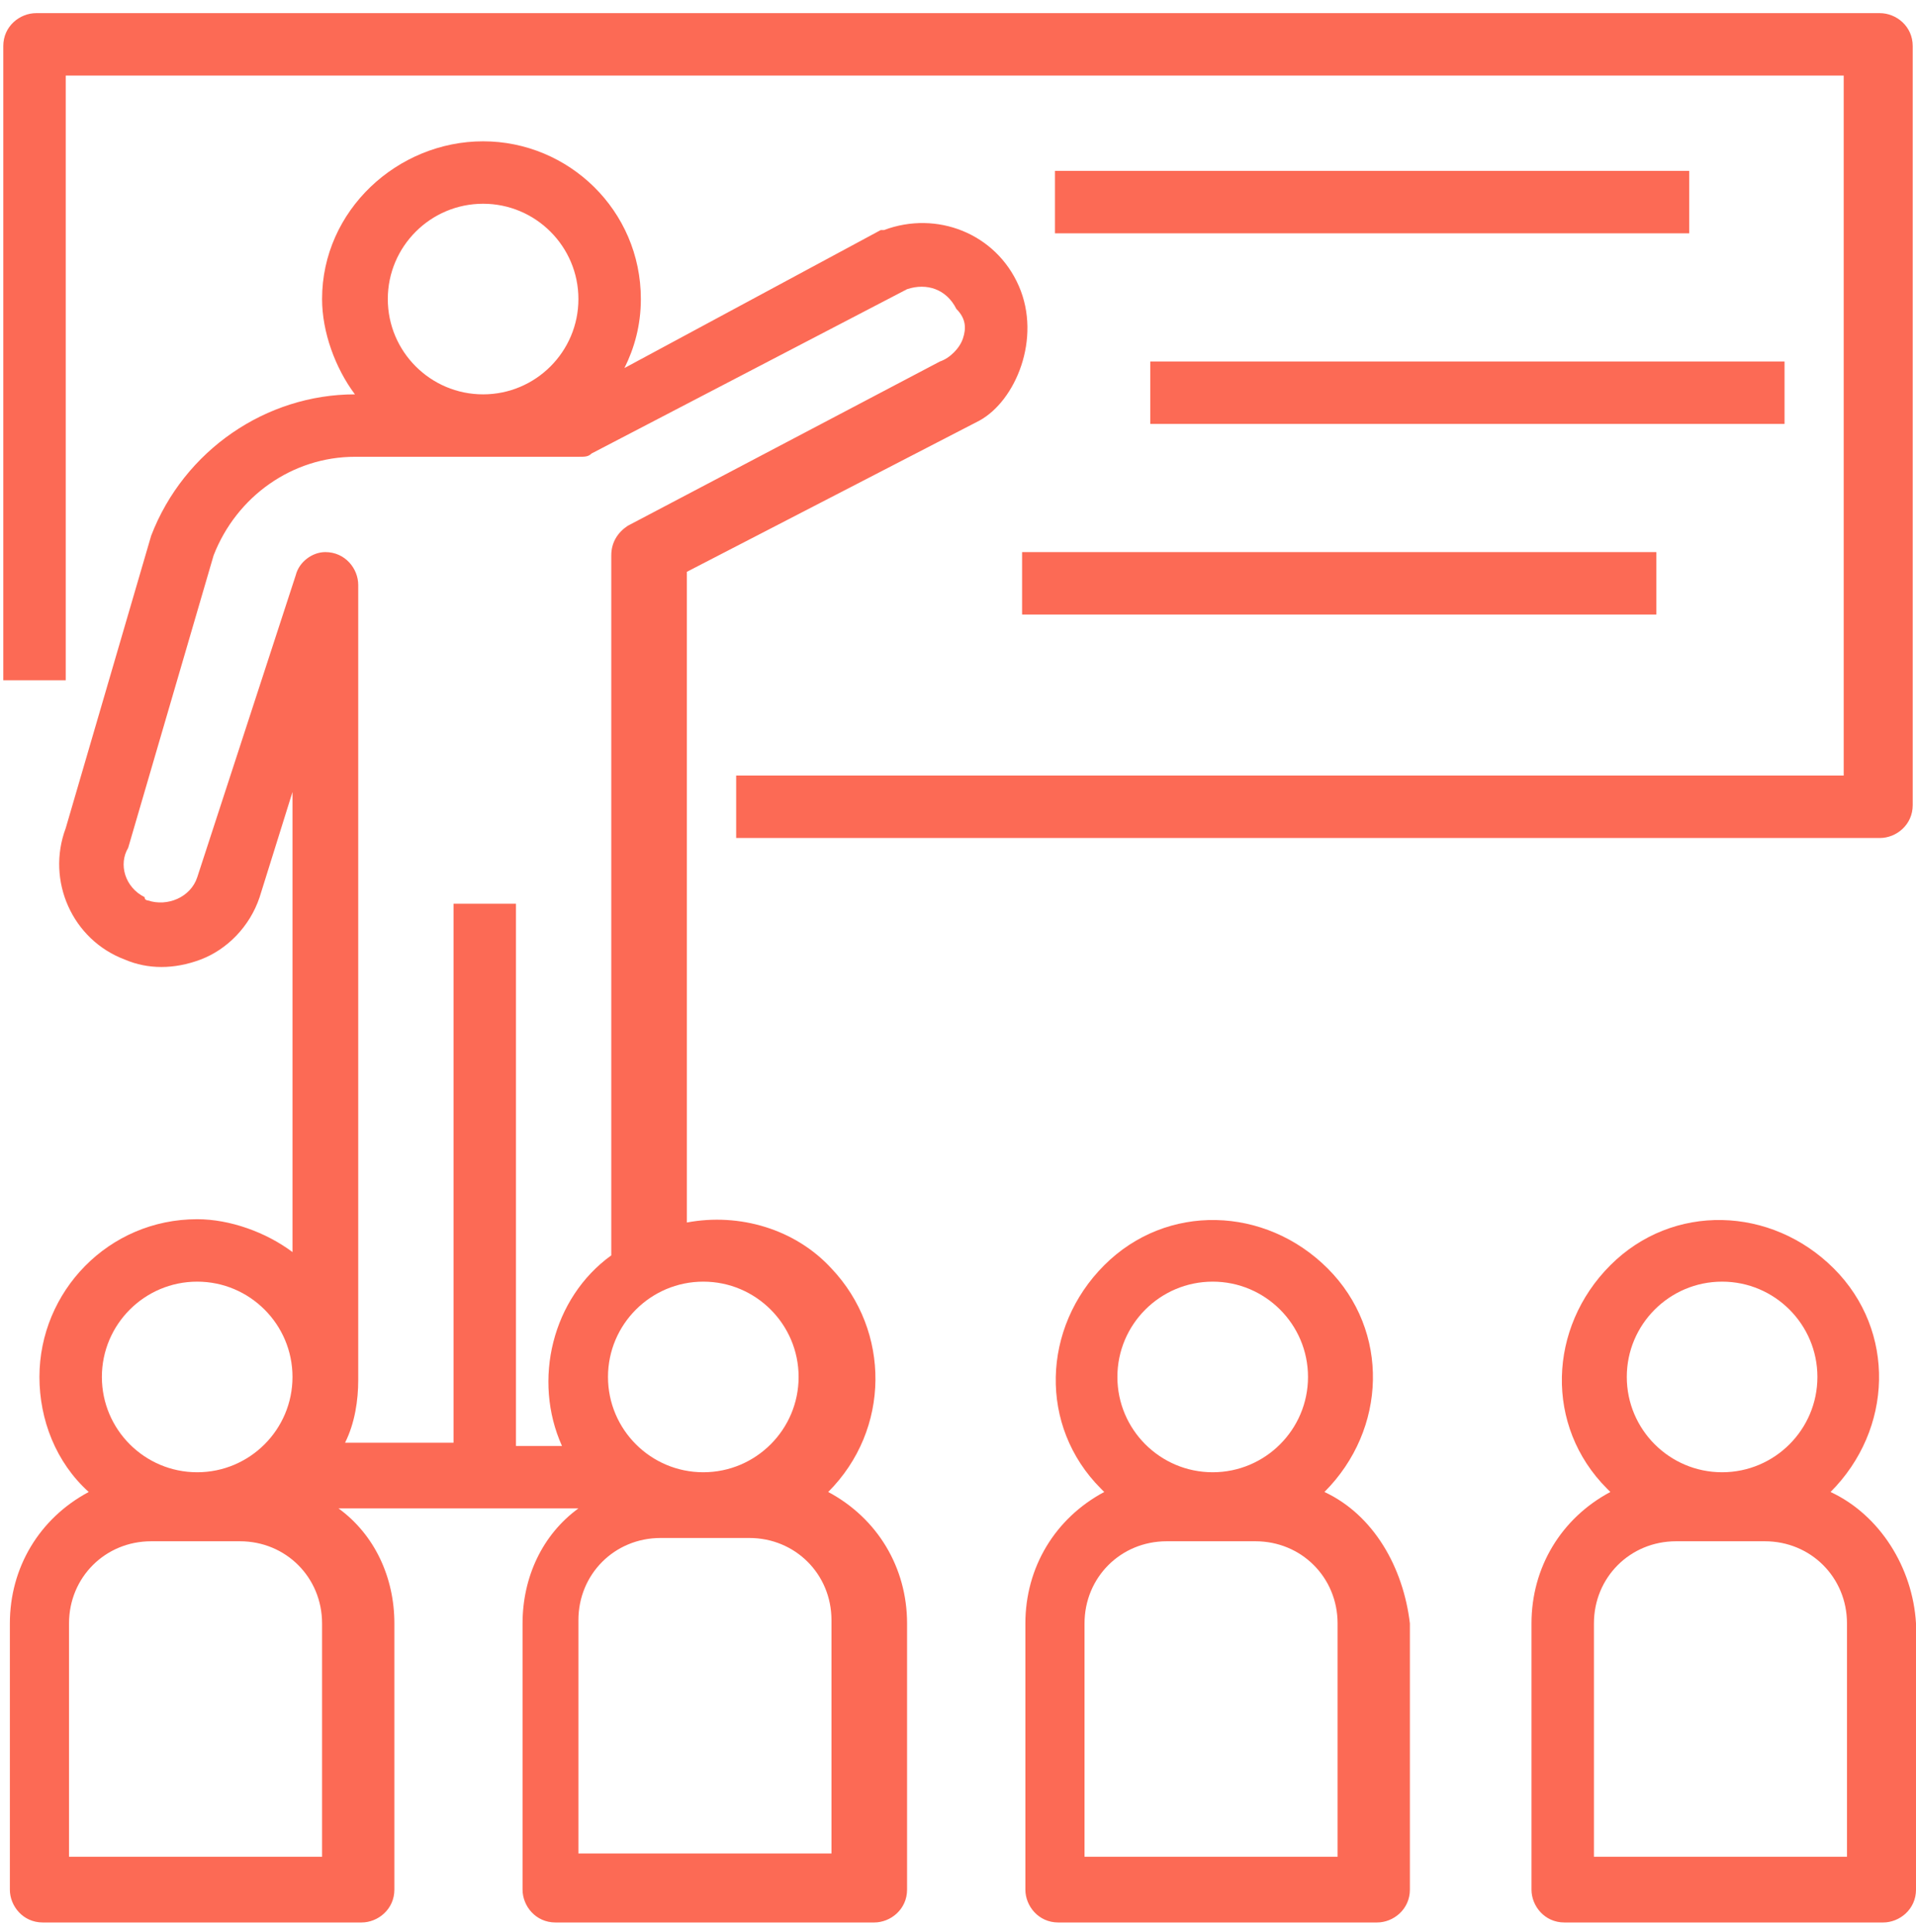 <?xml version="1.0" encoding="utf-8"?>
<!-- Generator: Adobe Illustrator 24.0.2, SVG Export Plug-In . SVG Version: 6.00 Build 0)  -->
<svg version="1.1" id="Layer_1" xmlns="http://www.w3.org/2000/svg" xmlns:xlink="http://www.w3.org/1999/xlink" x="0px" y="0px"
	 viewBox="0 0 58.3 58.8" style="enable-background:new 0 0 58.3 58.8;" xml:space="preserve">
<style type="text/css">
	.st0{fill:#FC6A55;}
	.st1{stroke:#FFFFFF;stroke-width:0.25;stroke-miterlimit:10;}
	.st2{fill:#656D7A;}
	.st3{fill:#FFFFFF;}
	.st4{filter:url(#Adobe_OpacityMaskFilter);}
	.st5{fill-rule:evenodd;clip-rule:evenodd;fill:#FFFFFF;}
	.st6{mask:url(#mask-2_8_);fill-rule:evenodd;clip-rule:evenodd;}
	.st7{filter:url(#Adobe_OpacityMaskFilter_1_);}
	.st8{mask:url(#mask-2_7_);fill-rule:evenodd;clip-rule:evenodd;}
	.st9{filter:url(#Adobe_OpacityMaskFilter_2_);}
	.st10{mask:url(#mask-2_6_);fill-rule:evenodd;clip-rule:evenodd;}
	.st11{filter:url(#Adobe_OpacityMaskFilter_3_);}
	.st12{mask:url(#mask-2_5_);fill-rule:evenodd;clip-rule:evenodd;}
	.st13{filter:url(#Adobe_OpacityMaskFilter_4_);}
	.st14{mask:url(#mask-2_2_);fill:none;stroke:#000000;stroke-width:2;}
	.st15{fill:#434343;}
	.st16{fill:#434343;stroke:#F9F9F9;stroke-width:0.25;stroke-miterlimit:10;}
	.st17{fill:none;stroke:#FC6A55;stroke-width:0.5;stroke-miterlimit:10;}
	.st18{fill:none;stroke:#FC6A55;stroke-width:0.75;stroke-miterlimit:10;}
	.st19{fill:#FC6A55;stroke:#FC6A55;stroke-width:0.5;stroke-miterlimit:10;}
</style>
<g>
	<g>
		<g>
			<path class="st0" d="M57.2,0.4C57.2,0.4,57.2,0.4,57.2,0.4H1.1c-0.5,0-1,0.4-1,1c0,0,0,0,0,0v19.3h1.9V2.3h54.1v21.3H22.4v1.9
				h34.8c0.5,0,1-0.4,1-1c0,0,0,0,0,0V1.4C58.2,0.8,57.7,0.4,57.2,0.4z"/>
		</g>
	</g>
	<g>
		<g>
			<rect x="32.1" y="5.2" class="st0" width="19.3" height="1.9"/>
		</g>
	</g>
	<g>
		<g>
			<rect x="35" y="11" class="st0" width="19.3" height="1.9"/>
		</g>
	</g>
	<g>
		<g>
			<rect x="31.1" y="16.8" class="st0" width="19.3" height="1.9"/>
		</g>
	</g>
	<g>
		<g>
			<path class="st0" d="M31,8.7c-0.7-1.6-2.5-2.3-4.1-1.7c0,0-0.1,0-0.1,0L19,11.2c0.3-0.6,0.5-1.3,0.5-2.1c0-2.7-2.2-4.8-4.8-4.8
				S9.8,6.4,9.8,9.1c0,1,0.4,2.1,1,2.9h0c-2.7,0-5.2,1.7-6.2,4.3L2,25.2c-0.6,1.6,0.2,3.4,1.8,4c0.7,0.3,1.5,0.3,2.3,0
				c0.8-0.3,1.5-1,1.8-1.9l1-3.2v14c-0.8-0.6-1.9-1-2.9-1c-2.7,0-4.8,2.2-4.8,4.8c0,1.3,0.5,2.6,1.5,3.5c-1.5,0.8-2.4,2.3-2.4,4v8.1
				c0,0.5,0.4,1,1,1c0,0,0,0,0,0h9.7c0.5,0,1-0.4,1-1c0,0,0,0,0,0v-8.1c0-1.4-0.6-2.7-1.7-3.5h7.3c-1.1,0.8-1.7,2.1-1.7,3.5v8.1
				c0,0.5,0.4,1,1,1c0,0,0,0,0,0h9.7c0.5,0,1-0.4,1-1c0,0,0,0,0,0v-8.1c0-1.7-0.9-3.2-2.4-4c1.9-1.9,1.9-4.9,0.1-6.8
				c-1.1-1.2-2.8-1.7-4.4-1.4V17.4l8.9-4.6C30.9,12.2,31.7,10.3,31,8.7z M14.7,6.2c1.6,0,2.9,1.3,2.9,2.9S16.3,12,14.7,12
				c-1.6,0-2.9-1.3-2.9-2.9C11.8,7.5,13.1,6.2,14.7,6.2z M6,39c1.6,0,2.9,1.3,2.9,2.9S7.6,44.8,6,44.8s-2.9-1.3-2.9-2.9
				C3.1,40.3,4.4,39,6,39z M9.8,56.5H2.1v-7.1c0-1.4,1.1-2.5,2.5-2.5h2.7c1.4,0,2.5,1.1,2.5,2.5V56.5z M25.3,49.3v7.1h-7.7v-7.1
				c0-1.4,1.1-2.5,2.5-2.5h2.7C24.2,46.8,25.3,47.9,25.3,49.3z M21.4,39c1.6,0,2.9,1.3,2.9,2.9c0,1.6-1.3,2.9-2.9,2.9
				s-2.9-1.3-2.9-2.9S19.8,39,21.4,39z M29.3,10.3c-0.1,0.3-0.4,0.6-0.7,0.7L19.1,16c-0.3,0.2-0.5,0.5-0.5,0.9v21.3
				c-1.8,1.3-2.4,3.8-1.5,5.8h-1.4V27.5h-1.9v16.4h-3.3c0.3-0.6,0.4-1.3,0.4-1.9h0V17.8c0-0.5-0.4-1-1-1c-0.4,0-0.8,0.3-0.9,0.7
				L6,26.7c-0.2,0.6-0.9,0.9-1.5,0.7c0,0-0.1,0-0.1-0.1c-0.6-0.3-0.8-1-0.5-1.5l2.6-8.9c0.7-1.8,2.4-3,4.3-3h6.8
				c0.2,0,0.3,0,0.4-0.1l9.6-5c0.6-0.2,1.2,0,1.5,0.6C29.4,9.7,29.4,10,29.3,10.3z"/>
		</g>
	</g>
	<g>
		<g>
			<path class="st0" d="M40.3,45.4c1.9-1.9,2-4.9,0.1-6.8c-1.9-1.9-4.9-2-6.8-0.1c-1.9,1.9-2,4.9-0.1,6.8c0,0,0.1,0.1,0.1,0.1
				c-1.5,0.8-2.4,2.3-2.4,4v8.1c0,0.5,0.4,1,1,1c0,0,0,0,0,0h9.7c0.5,0,1-0.4,1-1c0,0,0,0,0,0v-8.1C42.7,47.7,41.8,46.1,40.3,45.4z
				 M36.9,39c1.6,0,2.9,1.3,2.9,2.9s-1.3,2.9-2.9,2.9S34,43.5,34,41.9C34,40.3,35.3,39,36.9,39z M40.8,56.5H33v-7.1
				c0-1.4,1.1-2.5,2.5-2.5h2.7c1.4,0,2.5,1.1,2.5,2.5V56.5z"/>
		</g>
	</g>
	<g>
		<g>
			<path class="st0" d="M55.7,45.4c1.9-1.9,2-4.9,0.1-6.8c-1.9-1.9-4.9-2-6.8-0.1c-1.9,1.9-2,4.9-0.1,6.8c0,0,0.1,0.1,0.1,0.1
				c-1.5,0.8-2.4,2.3-2.4,4v8.1c0,0.5,0.4,1,1,1c0,0,0,0,0,0h9.7c0.5,0,1-0.4,1-1c0,0,0,0,0,0v-8.1C58.2,47.7,57.2,46.1,55.7,45.4z
				 M52.4,39c1.6,0,2.9,1.3,2.9,2.9s-1.3,2.9-2.9,2.9s-2.9-1.3-2.9-2.9C49.5,40.3,50.8,39,52.4,39z M56.2,56.5h-7.7v-7.1
				c0-1.4,1.1-2.5,2.5-2.5h2.7c1.4,0,2.5,1.1,2.5,2.5V56.5z"/>
		</g>
	</g>
</g>
</svg>
